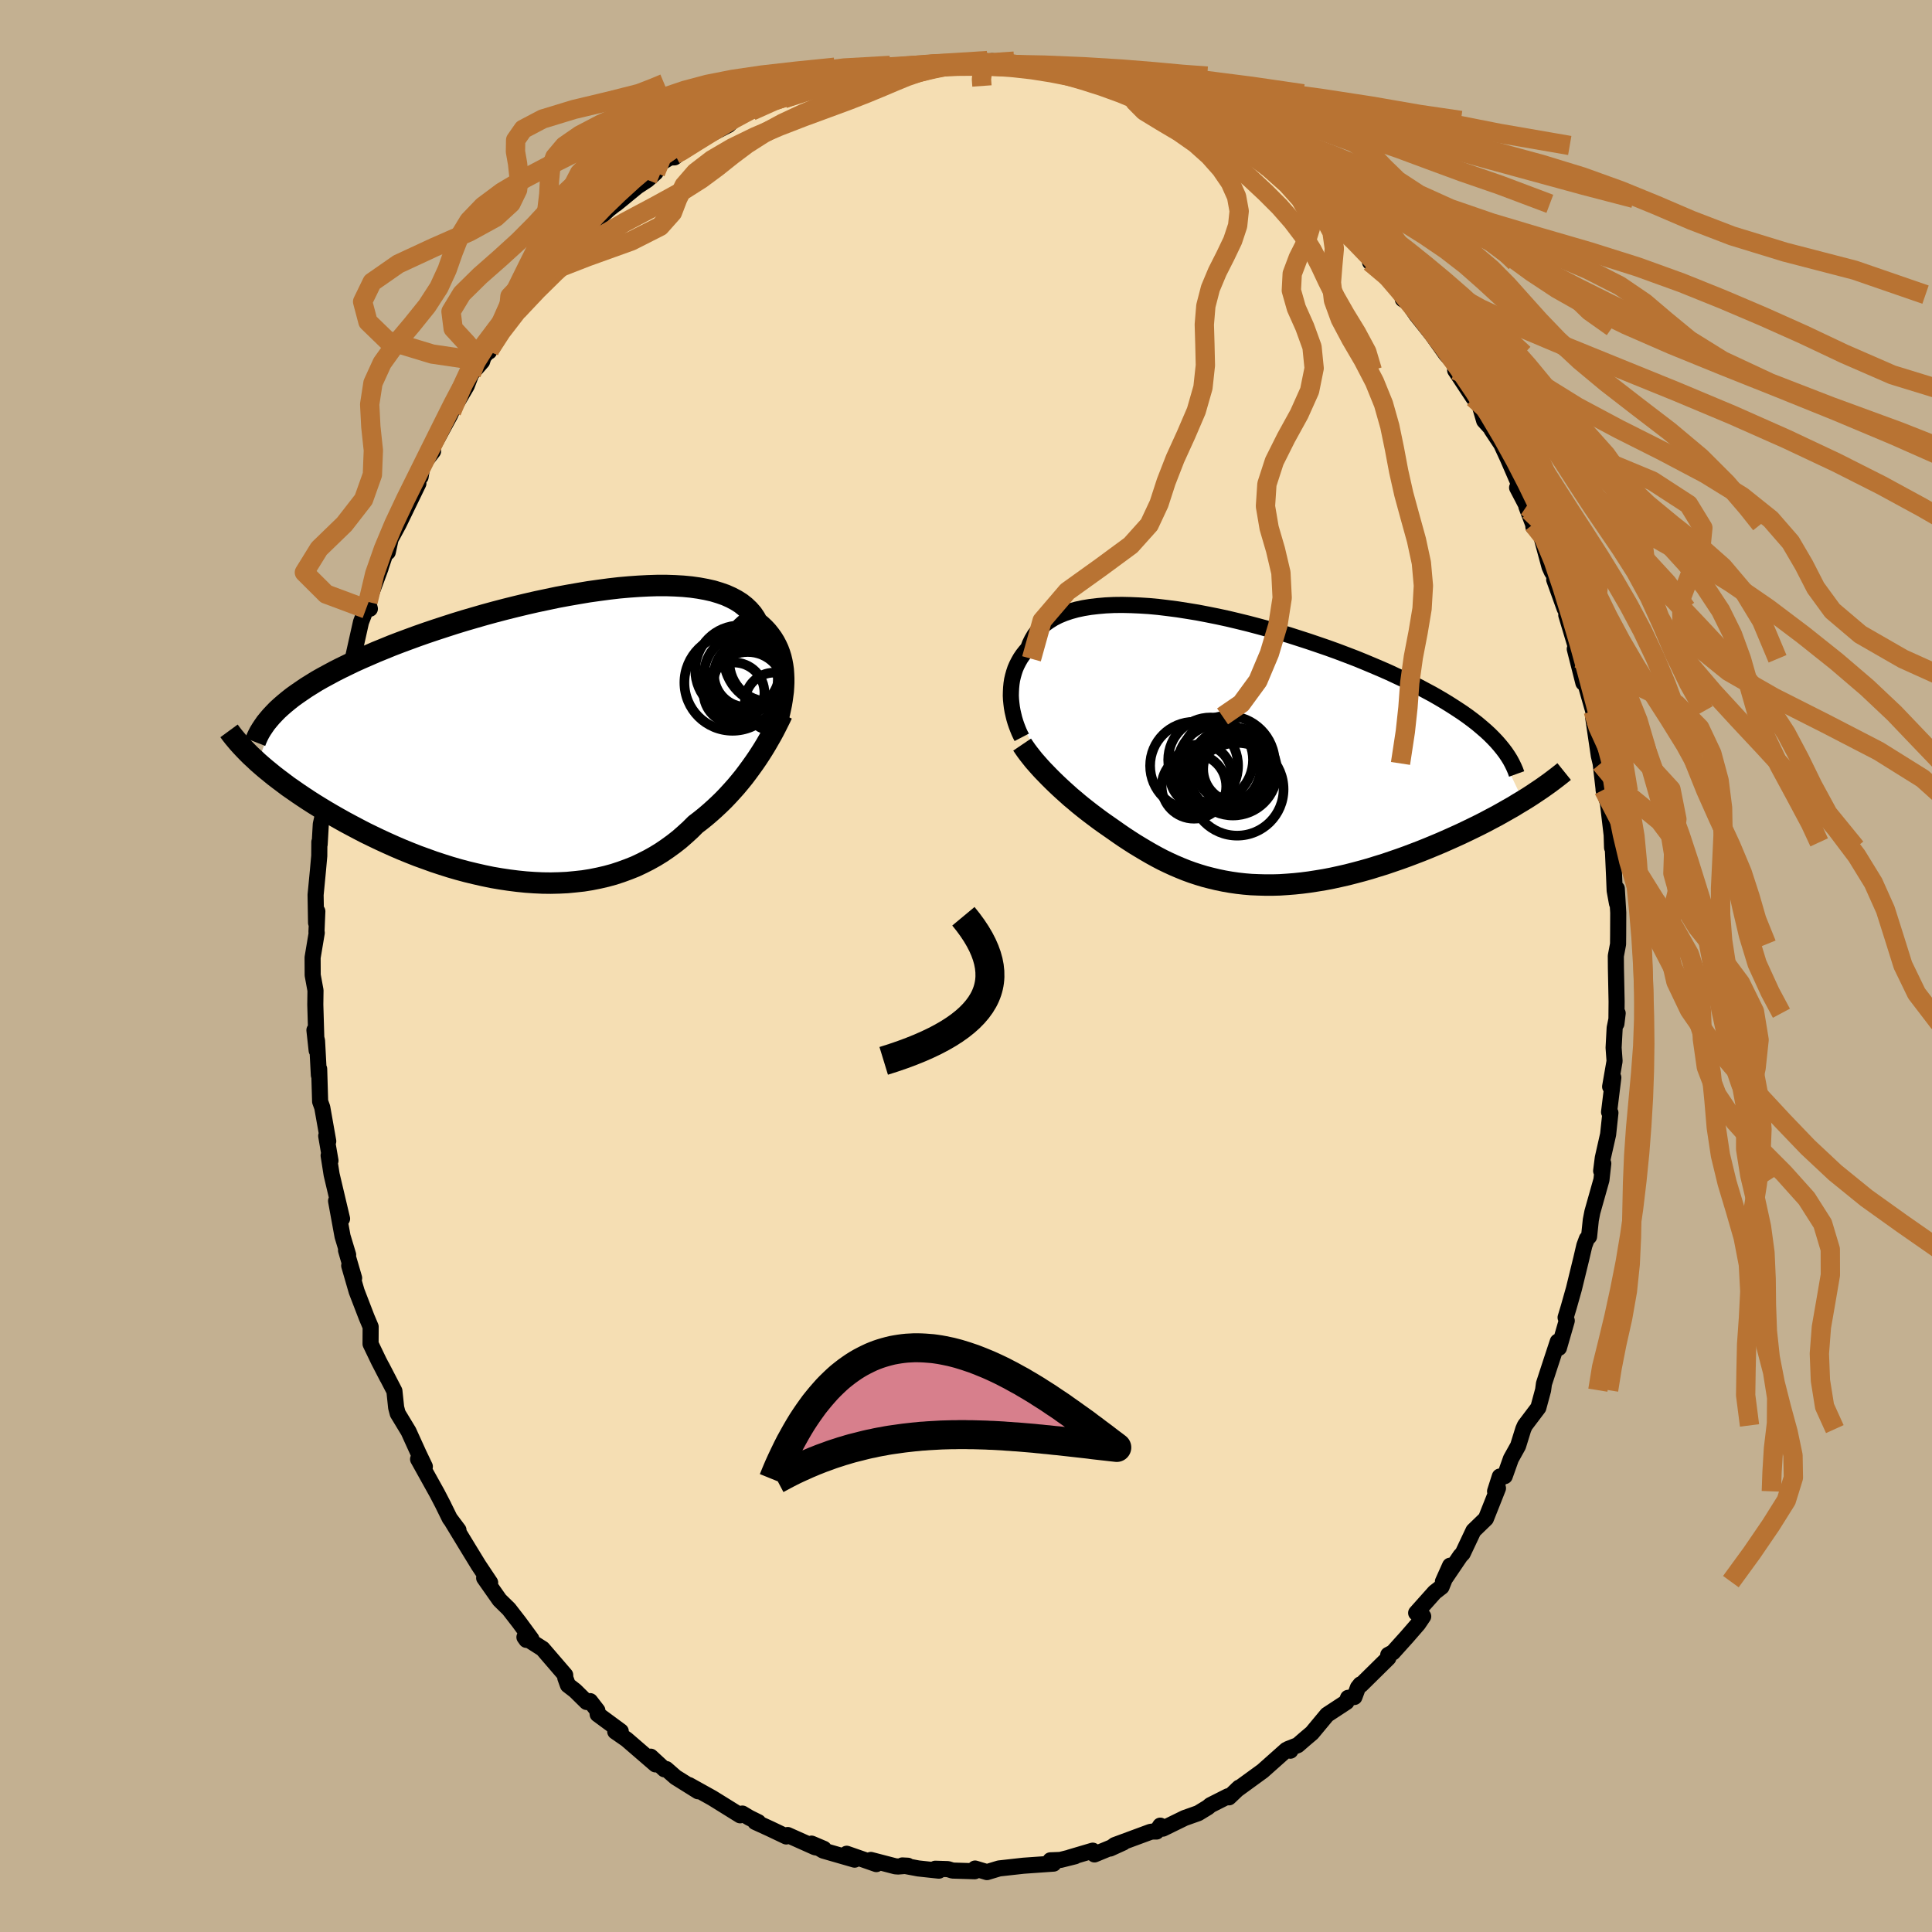 <svg xmlns="http://www.w3.org/2000/svg" width="500" height="500" viewBox="-100 -100 200 200"><defs><clipPath id="c"><path d="m24.41-6.11-.02-.45-.03-.44-.06-.43-.08-.43-.1-.42-.13-.42-.15-.4-.18-.39-.2-.38-.23-.37-.26-.36-.28-.35-.31-.33-.33-.31-.36-.3-.25-.45-.29-.43-.35-.4-.39-.37-.43-.34-.49-.31-.53-.28-.58-.26-.63-.22-.66-.2-.71-.16-.76-.14-.78-.11-.83-.08-.86-.05-.89-.03h-.93l-.95.03-.98.05-.99.07-1.02.09-1.04.12-1.05.14-1.07.15-1.07.18-1.09.19-1.08.2-1.09.23-1.09.23-1.09.25-1.08.26-1.08.27-1.07.28-1.06.29-1.04.3-1.03.3-1.01.31-.99.32-.98.32-.95.32-.94.33-.9.33-.89.33-.86.33-.83.34-.81.33-.78.34-.76.33-.73.33-.7.34-.68.33-.65.33-.63.34-.61.33-.58.33-.55.34-.53.33-.5.34-.48.33-.46.33-.43.34-.4.33-.38.33-.36.33-2.02 5.4.4.35.41.35.43.35.44.36.47.36.48.36.49.37.52.36.53.37.55.37.56.37.58.37.6.37.61.37.63.37.65.37.66.37.69.37.7.37.71.37.74.36.75.36.76.35.78.35.79.34.81.33.81.32.83.3.83.3.85.28.85.27.86.25.86.23.87.21.88.2.87.18.88.15.87.13.87.11.88.09.86.06.87.04.85.01.85-.02.84-.04.83-.08.83-.09.81-.13.8-.16.78-.18.77-.21.76-.25.74-.27.73-.29.7-.33.69-.35.68-.38.65-.4.63-.43.62-.45.6-.47.57-.5.56-.51.54-.54.51-.39.51-.41.49-.42.48-.43.47-.44.46-.45.44-.46.42-.46.42-.47.4-.48.39-.48.37-.49.36-.49.35-.49.33-.48"/></clipPath><clipPath id="b"><path d="m-21.89-4.6-.04-.4-.02-.41.01-.41.02-.4.04-.41.06-.4.09-.39.11-.39.13-.39.16-.37.19-.37.2-.35.24-.35.26-.33.28-.32.18-.48.22-.45.26-.44.3-.4.36-.38.39-.36.45-.32.48-.3.53-.27.58-.24.62-.21.65-.18.7-.15.73-.12.78-.09.8-.07.84-.04.87-.01.9.02.92.04.95.06.97.09.99.12 1 .13 1.02.16 1.04.17 1.04.2 1.05.21 1.06.23 1.05.25 1.06.26 1.06.28 1.06.29 1.04.3 1.04.31 1.03.33 1.02.33 1 .34.99.34.97.35.95.36.94.36.91.37.88.37.87.37.84.37.81.38.79.37.76.38.74.37.71.38.69.37.66.38.64.38.61.38.59.38.56.37.54.38.51.38.49.38.45.38.44.38.4.37L28-1l3.07 6.46-.52.31-.52.32-.55.31-.56.32-.57.32-.59.31-.6.32-.61.31-.63.31-.64.31-.65.31-.66.3-.67.3-.68.3-.69.29-.7.29-.72.29-.73.28-.74.28-.75.27-.76.26-.76.26-.78.24-.77.24-.78.22-.79.21-.78.2-.79.18-.78.17-.78.15-.79.13-.77.12-.78.1-.77.08-.76.06-.76.05-.75.02H4.4l-.73-.02-.73-.03-.72-.06-.71-.08-.69-.1-.69-.12-.68-.14-.67-.16-.66-.17-.66-.2-.64-.21-.63-.23-.62-.25-.61-.26-.61-.28-.6-.29-.59-.31-.58-.32-.57-.33-.57-.34-.56-.34-.56-.36-.55-.36-.54-.37-.54-.38-.53-.37-.46-.32-.46-.33-.44-.33-.44-.33-.44-.34-.43-.34-.42-.34-.41-.35-.41-.34-.39-.35-.39-.35-.38-.35-.37-.35-.36-.35-.35-.35"/></clipPath><filter id="a"><feTurbulence baseFrequency=".05" numOctaves="3" result="noise" type="noise"/><feDisplacementMap in="SourceGraphic" in2="noise" scale="2"/></filter></defs><rect width="100%" height="100%" x="-100" y="-100" fill="#C3B091"/><path fill="wheat" stroke="#000" stroke-linejoin="round" stroke-width="1.667" d="m67.27-1.04.01 1.27.07 3.45-.02 2.29.13-1.08-.31 1.52-.11 2.05.1 1.38-.46 2.65.33-.94-.44 3.57.14.08-.24 2.24-.55 2.43-.17 1.34.22-.77-.19 1.7-.94 3.33-.16.82-.18 1.72-.23.23-.26.7-.32 1.37-.76 3.11-.54 1.91-.32 1.06.12.33-.81 2.81-.12-.65-.78 2.37-.65 1.99-.09.67-.49 1.81-1.39 1.84-.17.38-.54 1.74-.74 1.33-.64 1.8-.51.04-.49 1.53.3-.32-.61 1.54-.64 1.61-1.29 1.25-1.11 2.35-.24.25-1.81 2.67.74-1.65-.88 2.19-.71.55-1.92 2.15.73.36-.52.77-1.18 1.36-1.44 1.6-.48.25.01.32-2.83 2.79-.06-.05-.26.33-.36.97-.66.09-.16.43-2.01 1.32-1.57 1.89-.71.6-.76.66-.99.39.23.18-.42-.08-2.45 2.18-2.68 1.95.25-.23-1.06 1.01-.1-.11-1.82.92-.26.22-1 .61-1.41.5-2.25 1.1-.27-.31-.39.61h-.4l-.24.04L15.4 91l-.48.36 1.36-.62-2.98 1.23-.18-.39-2.37.7.54-.12-1.52.38-1.03.04.33.34-1.86.13-1.27.09-2.51.28-1.26.38-1.23-.37-.04.28-2.29-.07-.48-.15-1.31-.04.37.2-2.13-.23-1.65-.31.57.03-1 .08-.29-.02-2.54-.66.57.43-3.07-1.07.82.61-3.26-.94-1.2-.72 1.27.54-.9-.16-2.84-1.27-.15.15-1.68-.8-1.53-.7.32.02-.93-.46-.72-.43-.23.18-2.35-1.46-.55-.34-2.39-1.33.93.64-2.32-1.45-.97-.85-.19.03-1.42-1.31.5.8-3-2.59-1.17-.81.57-.03-2.39-1.76-.03-.39-.75-.97-.36.09-1.2-1.18-.74-.57-.27-.75-.01-.29-2.34-2.72-1.88-1.2.2.28.52-.09-1.27-1.73-1.06-1.37-.96-.94-1.6-2.28.62.48-1.2-1.8-1.01-1.65-1.72-2.83.65.84-.9-1.2-.69-1.4.06.11-.67-1.29-1.98-3.56.02.04.68.73-.64-1.34-1.05-2.31-1.12-1.85-.16-.61-.18-1.71-1.31-2.53.58 1.14-.89-1.72-.85-1.77.01-1.77-.41-.97-1.04-2.7-.77-2.66.51 1.29-.84-2.88.22.47-.58-1.92-.67-3.66.62 1.84-.56-2.37-.52-2.2-.31-1.97.19.53-.44-2.56.21.55-.62-3.5-.22-.61-.1-3.37-.03.64-.19-3.55-.27-1.11.23 2.1-.14-4.74.02-1.47-.29-1.58-.01-1.82.43-2.57-.03-.08.09-2.14-.13 1.19-.05-2.89.24-2.49.14-1.55.01-1.44.03.25.12-2.09.24-1.05.17-2.11.16-1.21.56-1.55v-1.52l.12-.23.62-2.95.48-1.23-.34-.43.8-3.81.38-.59-.09.64.04-.32 1.02-4.56.52-1.36.4-.02-.19-.71 1.31-3.53.01-.07.54-1.6.18.05.3-1.37.83-1.53.25-.52 1.79-3.69-.56.23.79-.92.2-1.24 1.09-1.41-.2-.14 1.96-3.6.16-.36 1.56-2.66.48-1.25 1.12-1.29.39-1.24-.08.58.58-.73-.17.37.83-1.78 1.09-1.45 1.03-.98 1.44-1.94.61-.63 1.28-1.51-.08.05 1.46-1.27.74-.81 1.02-1.66-.41.21 2.11-1.6.44-.57.82-.77 1.68-1.32-.92.75 2.21-1.81 1.04-.68.84-.75.56-1 1.45-.88-.35.31.3-.01 2.31-1.9-.34.43 2.12-1.11 1.5-.77.53-.5.84-.55 1.01-.39 2.22-1.04.59-.27.55.02 1.93-.72.65-.06-.23-.31 2.87-.57-.95.09 2.25-.73 1.93-.42-1.36.58 1.33-.6 2.34-.18-.49-.32 2.25-.01 1.74-.19h-.19l.8-.22 2.28.01h.53l1.92-.09 1.13-.2.1.29 1.77-.11-1.06-.12 2.88.41L7-93.33l1.42.51.54.19.53.01-.59-.29 2.11.67 1.32.42-.56-.3 3.45 1.09.63-.07.13.01 2.3.8.04.28.85.33.97.24 1.91.95 2.05.69.02.49.32-.22L26-86.48l1.34.76 1.01.78.75.2.75.56.34.26 1.52 1.53.43.43 2.07 1.27-1.21-.9 3.11 2.13.02.56 1.96 1.92.57-.16.1 1.06.51-.1 1.55 1.1.95 1.27.55.55-.49.4 2.22 1.51 1.23 1.85-.06.48.71.46.22.46.48.7 1.02 1.28.61.77 1.41 1.99 1.41 1.61-.44.08 1.89 2.86.44.08.67 2.28 1.05 1.16-.29-.24 1.01 1.52.66 1.43 1.48 3.41-.5-.35 1.25 2.39-.29-.43.7 1.83.03.29.49-.23 1.18 4.36.23.5.31.47-.06.34 1.08 3 .32.56-.15.11 1.36 4.53-.48-1.02.89 3.51.19.01.83 2.9.08.72.05-.16-.14.08.59 3.99.19.8.33 2.88-.03-.16.45 1.38.39 3.31.04 1.31.05-.55.16 3.52.06 1.48.24 1.32-.02-1.53.15 2.5-.01 2.32-.01.93-.23 1.22.01 1.27" filter="url(#a)"/><path fill="#fff" d="m-21.89-4.6-.04-.4-.02-.41.01-.41.02-.4.04-.41.06-.4.09-.39.11-.39.13-.39.16-.37.19-.37.2-.35.24-.35.26-.33.28-.32.18-.48.22-.45.26-.44.3-.4.36-.38.39-.36.45-.32.48-.3.53-.27.58-.24.62-.21.65-.18.7-.15.73-.12.78-.09.8-.07.84-.04.87-.01.9.02.92.04.95.06.97.09.99.12 1 .13 1.02.16 1.04.17 1.04.2 1.05.21 1.06.23 1.05.25 1.06.26 1.06.28 1.06.29 1.04.3 1.04.31 1.03.33 1.02.33 1 .34.99.34.97.35.95.36.94.36.91.37.88.37.87.37.84.37.81.38.79.37.76.38.74.37.71.38.69.37.66.38.64.38.61.38.59.38.56.37.54.38.51.38.49.38.45.38.44.38.4.37L28-1l3.07 6.46-.52.31-.52.32-.55.31-.56.32-.57.32-.59.31-.6.32-.61.31-.63.31-.64.31-.65.31-.66.3-.67.3-.68.3-.69.29-.7.29-.72.29-.73.28-.74.28-.75.27-.76.26-.76.26-.78.24-.77.24-.78.22-.79.21-.78.2-.79.18-.78.17-.78.15-.79.13-.77.12-.78.1-.77.08-.76.06-.76.05-.75.02H4.4l-.73-.02-.73-.03-.72-.06-.71-.08-.69-.1-.69-.12-.68-.14-.67-.16-.66-.17-.66-.2-.64-.21-.63-.23-.62-.25-.61-.26-.61-.28-.6-.29-.59-.31-.58-.32-.57-.33-.57-.34-.56-.34-.56-.36-.55-.36-.54-.37-.54-.38-.53-.37-.46-.32-.46-.33-.44-.33-.44-.33-.44-.34-.43-.34-.42-.34-.41-.35-.41-.34-.39-.35-.39-.35-.38-.35-.37-.35-.36-.35-.35-.35" filter="url(#a)" transform="translate(26.59 -22.58)"/><path fill="#fff" d="m24.41-6.11-.02-.45-.03-.44-.06-.43-.08-.43-.1-.42-.13-.42-.15-.4-.18-.39-.2-.38-.23-.37-.26-.36-.28-.35-.31-.33-.33-.31-.36-.3-.25-.45-.29-.43-.35-.4-.39-.37-.43-.34-.49-.31-.53-.28-.58-.26-.63-.22-.66-.2-.71-.16-.76-.14-.78-.11-.83-.08-.86-.05-.89-.03h-.93l-.95.03-.98.05-.99.07-1.02.09-1.04.12-1.05.14-1.07.15-1.07.18-1.09.19-1.08.2-1.09.23-1.09.23-1.09.25-1.08.26-1.08.27-1.07.28-1.06.29-1.04.3-1.03.3-1.01.31-.99.32-.98.32-.95.32-.94.33-.9.33-.89.33-.86.33-.83.34-.81.33-.78.34-.76.33-.73.33-.7.34-.68.33-.65.33-.63.34-.61.33-.58.33-.55.34-.53.33-.5.34-.48.33-.46.33-.43.34-.4.33-.38.33-.36.33-2.02 5.4.4.35.41.35.43.35.44.36.47.36.48.36.49.37.52.36.53.37.55.37.56.37.58.37.6.37.61.37.63.37.65.37.66.37.69.37.7.37.71.37.74.36.75.36.76.35.78.35.79.34.81.33.81.32.83.3.83.3.85.28.85.27.86.25.86.23.87.21.88.2.87.18.88.15.87.13.87.11.88.09.86.06.87.04.85.01.85-.02.84-.04.83-.08.83-.09.81-.13.8-.16.78-.18.77-.21.76-.25.74-.27.73-.29.7-.33.69-.35.68-.38.65-.4.63-.43.62-.45.6-.47.57-.5.56-.51.54-.54.51-.39.51-.41.49-.42.48-.43.47-.44.46-.45.44-.46.42-.46.42-.47.4-.48.39-.48.37-.49.36-.49.35-.49.33-.48" filter="url(#a)" transform="translate(-43.28 -23.67)"/><g fill="none" stroke="#000" transform="translate(26.59 -22.58)"><path stroke-linejoin="round" stroke-width="1.667" d="m-20.82-1.09-.14-.27-.14-.3-.13-.32-.13-.34-.12-.35-.11-.37-.09-.37-.09-.39-.07-.4-.05-.4-.04-.4-.02-.41.01-.41.02-.4.04-.41.06-.4.09-.39.11-.39.13-.39.16-.37.19-.37.2-.35.24-.35.26-.33.28-.32.18-.48.22-.45.26-.44.3-.4.36-.38.39-.36.45-.32.48-.3.53-.27.58-.24.62-.21.65-.18.7-.15.73-.12.78-.09.8-.07.84-.04.87-.01.9.02.92.04.95.06.97.09.99.12 1 .13 1.02.16 1.04.17 1.04.2 1.05.21 1.06.23 1.05.25 1.06.26 1.06.28 1.06.29 1.04.3 1.04.31 1.03.33 1.02.33 1 .34.99.34.97.35.95.36.94.36.91.37.88.37.87.37.84.37.81.38.79.37.76.38.74.37.71.38.69.37.66.38.64.38.61.38.59.38.56.37.54.38.51.38.49.38.45.38.44.38.4.37L28-1l.35.37.33.38.3.37.28.37.25.37.23.37.2.37.18.37.16.37.13.36" filter="url(#a)"/><path stroke-linejoin="round" stroke-width="2.222" d="m-20.78-.34.21.31.23.33.24.32.26.33.27.34.29.33.3.34.32.35.33.34.34.35.35.35.36.35.37.35.38.35.39.35.39.35.41.34.41.35.42.34.43.34.44.34.44.33.44.33.46.33.46.32.53.37.54.38.54.37.55.36.56.36.56.34.57.34.57.33.58.32.59.31.6.29.61.28.61.26.62.25.63.23.64.21.66.2.66.17.67.16.68.14.69.12.69.1.71.08.72.06.73.03.73.02h.74l.75-.02.76-.05.76-.06.77-.08.78-.1.77-.12.79-.13.78-.15.78-.17.79-.18.78-.2.79-.21.78-.22.77-.24.78-.24.76-.26.76-.26.75-.27.74-.28.73-.28.72-.29.7-.29.69-.29.68-.3.67-.3.66-.3.65-.31.64-.31.63-.31.61-.31.6-.32.59-.31.57-.32.56-.32.55-.31.52-.32.52-.31.5-.31.48-.31.46-.31.45-.3.44-.31.42-.3.4-.3.38-.29.37-.29.36-.29" filter="url(#a)"/><circle cx="-2.993" cy="3.988" r="3.342" clip-path="url(#b)" filter="url(#a)"/><circle cx="1.482" cy="4.283" r="4.802" clip-path="url(#b)" filter="url(#a)"/><circle cx="-1.268" cy="1.243" r="4.39" clip-path="url(#b)" filter="url(#a)"/><circle cx="1.392" cy="2.198" r="3.43" clip-path="url(#b)" filter="url(#a)"/><circle cx="-2.283" cy="2.838" r="3.208" clip-path="url(#b)" filter="url(#a)"/><circle cx="-2.978" cy="1.853" r="4.552" clip-path="url(#b)" filter="url(#a)"/><circle cx="-.388" cy="1.893" r="4.33" clip-path="url(#b)" filter="url(#a)"/><circle cx="1.047" cy="2.438" r="4.56" clip-path="url(#b)" filter="url(#a)"/><circle cx=".507" cy="1.568" r="4.876" clip-path="url(#b)" filter="url(#a)"/><circle cx=".632" cy="2.163" r="3.39" clip-path="url(#b)" filter="url(#a)"/></g><g fill="none" stroke="#000" transform="translate(-43.28 -23.67)"><path stroke-linejoin="round" stroke-width="2.222" d="m23.79-1.8.1-.39.1-.41.09-.42.09-.43.07-.43.06-.44.06-.45.03-.45.02-.44v-.45l-.02-.45-.03-.44-.06-.43-.08-.43-.1-.42-.13-.42-.15-.4-.18-.39-.2-.38-.23-.37-.26-.36-.28-.35-.31-.33-.33-.31-.36-.3-.25-.45-.29-.43-.35-.4-.39-.37-.43-.34-.49-.31-.53-.28-.58-.26-.63-.22-.66-.2-.71-.16-.76-.14-.78-.11-.83-.08-.86-.05-.89-.03h-.93l-.95.03-.98.05-.99.07-1.02.09-1.04.12-1.05.14-1.07.15-1.07.18-1.09.19-1.08.2-1.09.23-1.09.23-1.09.25-1.08.26-1.08.27-1.07.28-1.06.29-1.04.3-1.03.3-1.01.31-.99.32-.98.32-.95.32-.94.33-.9.33-.89.33-.86.33-.83.34-.81.33-.78.34-.76.33-.73.33-.7.34-.68.33-.65.33-.63.34-.61.33-.58.33-.55.34-.53.33-.5.34-.48.33-.46.33-.43.34-.4.33-.38.33-.36.33-.33.34-.31.33-.28.33-.27.33-.23.33-.22.33-.2.33-.17.33-.15.33-.13.33" filter="url(#a)"/><path stroke-linejoin="round" stroke-width="2.222" d="m24.24-2.41-.19.41-.21.42-.22.44-.23.45-.25.46-.27.47-.27.47-.29.48-.31.49-.32.49-.33.48-.35.49-.36.49-.37.49-.39.48-.4.48-.42.47-.42.46-.44.46-.46.45-.47.44-.48.43-.49.42-.51.41-.51.39-.54.54-.56.51-.57.5-.6.47-.62.45-.63.43-.65.4-.68.38-.69.35-.7.33-.73.29-.74.27-.76.25-.77.21-.78.18-.8.16-.81.13-.83.09-.83.08-.84.04-.85.02-.85-.01-.87-.04-.86-.06-.88-.09-.87-.11-.87-.13-.88-.15-.87-.18-.88-.2-.87-.21-.86-.23-.86-.25-.85-.27-.85-.28-.83-.3-.83-.3-.81-.32-.81-.33-.79-.34-.78-.35-.76-.35-.75-.36-.74-.36-.71-.37-.7-.37-.69-.37-.66-.37-.65-.37-.63-.37-.61-.37-.6-.37-.58-.37-.56-.37-.55-.37-.53-.37-.52-.36-.49-.37-.48-.36-.47-.36-.44-.36-.43-.35-.41-.35-.4-.35-.37-.35-.36-.33-.34-.34-.32-.33-.31-.33-.29-.32-.27-.32-.26-.31-.24-.31-.22-.3" filter="url(#a)"/><circle cx="22.871" cy="-7.798" r="4.084" clip-path="url(#c)" filter="url(#a)"/><circle cx="19.266" cy="-4.598" r="3.15" clip-path="url(#c)" filter="url(#a)"/><circle cx="20.691" cy="-5.073" r="3.766" clip-path="url(#c)" filter="url(#a)"/><circle cx="21.111" cy="-5.318" r="4.022" clip-path="url(#c)" filter="url(#a)"/><circle cx="19.871" cy="-6.963" r="4.62" clip-path="url(#c)" filter="url(#a)"/><circle cx="23.421" cy="-3.678" r="3.022" clip-path="url(#c)" filter="url(#a)"/><circle cx="20.556" cy="-6.498" r="3.36" clip-path="url(#c)" filter="url(#a)"/><circle cx="19.111" cy="-5.663" r="4.982" clip-path="url(#c)" filter="url(#a)"/><circle cx="23.161" cy="-8.298" r="4.96" clip-path="url(#c)" filter="url(#a)"/><circle cx="20.141" cy="-6.588" r="3.956" clip-path="url(#c)" filter="url(#a)"/></g><g fill="none" stroke="#B87333" stroke-linejoin="round" stroke-width="2"><path d="m-4.59-93.23 1.34-.15 2.11-.08 2.25.01 2.19.11 2.11.19 2.06.28 2.07.33 2.14.42 2.23.51 2.29.6 2.34.7 2.38.8 2.4.89 2.42.98 2.43 1.06 2.43 1.14 2.41 1.22 2.4 1.31 2.38 1.37 2.4 1.42 2.42 1.46 2.44 1.48 2.4 1.5 2.25 1.53 2.04 1.58 1.86 1.64 1.85 1.7 2.07 1.77 2.45 1.87 2.74 2 2.44 1.92" filter="url(#a)"/><path d="m-6.33-93.04 1.63-.18 2.27-.13 2.19-.06 2.1.02 2.1.11 2.16.21 2.22.3 2.3.4 2.39.47 2.48.55 2.55.63 2.59.71 2.56.79 2.53.87 2.47.96 2.44 1.03 2.47 1.1 2.54 1.17 2.68 1.25 2.84 1.34 3 1.43 3.13 1.51 3.18 1.58 3.18 1.64 3.17 1.69 3.21 1.73 3.27 1.71 3.28 1.64 3.25 1.53 3.2 1.69" filter="url(#a)"/><path d="m-8.58-93.03 2.87-.18 2.26-.14 2.24-.08 2.23.01 2.17.1 2.05.19 1.97.26 1.93.34 1.94.41 1.98.49 2.05.6 2.12.69 2.16.79 2.2.88 2.21.97 2.18 1.05 2.14 1.13 2.1 1.22 2.07 1.29 2.04 1.37 2.04 1.43 2.02 1.45 1.96 1.48 1.89 1.48 1.8 1.51 1.76 1.57 1.74 1.64 1.72 1.67 1.66 1.62 1.7 1.67" filter="url(#a)"/><path d="m-8.09-92.71 1.74-.27 2.07-.2 2.29-.14 2.39-.06 2.45.01 2.52.11 2.55.2 2.52.29 2.48.39 2.55.46 2.82.54 3.29.61 3.91.7 4.5.78 4.94.86 5.14.94 5.13 1.02 4.98 1.08 4.8 1.15L59.54-83l4.28 1.31 3.94 1.42 3.67 1.5 3.66 1.57 4.22 1.62 5.48 1.68L92-72.03l7.33 2.53" filter="url(#a)"/><path d="m-10.43-92.53 2.24-.38 2.34-.24 2.25-.16 2.24-.09 2.21.01 2.14.08 2.04.18 1.94.24 1.88.32 1.88.38 1.92.48 2 .56 2.07.67 2.12.76 2.14.86 2.12.94 2.09 1.02 2.05 1.09 2.02 1.17 2.01 1.27L33.28-82l2.02 1.48 1.96 1.56 1.73 1.59 1.2 1.29" filter="url(#a)"/><path d="m-12.33-92.09 1.36-.12 2-.33 2.11-.31 2.15-.24 2.17-.15 2.18-.08 2.2.01 2.23.09 2.23.19 2.22.29 2.21.36 2.2.46 2.24.53 2.34.6 2.48.69 2.66.77 2.79.85 2.86.94 2.82 1.01 2.73 1.08 2.62 1.14 2.61 1.23 2.71 1.31 2.89 1.41 3.03 1.51 2.95 1.57 2.65 1.59 2.24 1.54 1.33 1.29" filter="url(#a)"/><path d="m-16.5-90.88 1.61-.59 1.47-.57 1.71-.44 2.21-.32 2.6-.25 2.81-.18 2.91-.1 2.92-.02 2.87.06 2.77.14 2.71.21 2.75.29 2.94.35 3.24.42 3.67.52 4.24.62 4.96.73 5.69.82 6.16.92 5.99.99 5.48 1.08 7.29 1.26" filter="url(#a)"/><path d="m-16.92-90.51 1.05-.44 1.82-.54 1.99-.52 1.99-.42 2.03-.34 2.1-.24 2.18-.17 2.23-.09H.72l2.26.08 2.25.16 2.28.24 2.35.32 2.46.4 2.6.49 2.72.58 2.79.68 2.8.77 2.72.87 2.62.96 2.5 1.04 2.41 1.12 2.4 1.21 2.44 1.3 2.56 1.36 2.72 1.42 2.87 1.46 3.02 1.48 3.11 1.49 3.09 1.52 2.87 1.57 2.42 1.65 1.89 1.68 1.67 1.62 2.37 1.68" filter="url(#a)"/><path d="m-18.85-89.79 2.37-.75 2-.64 1.79-.51 1.81-.41 1.91-.36 2-.3 2.05-.24 2.05-.18 2.03-.1 1.99-.03 1.99.06 1.98.15 1.99.24 2 .33 2.01.41 2.04.49 2.04.55 2.08.62 2.11.71 2.18.8 2.19.91 2.1 1 2.28 1.32" filter="url(#a)"/><path d="m-18.85-89.79 2.06-.75 1.41-.64.92-.5 1-.42 1.44-.35 2-.31 2.49-.24 2.83-.18 2.99-.11 3.04-.03 3.03.06 3.03.14 3.14.24 3.38.32 3.74.41 4.2.48 4.67.55 5.02.6 5.22.7 5.21.8 4.96.86 4.3.63M66-18.25l1.8 3.47.83 2.71 1.06 2.6 1.65 2.65 1.94 2.76 1.61 2.85.93 2.92.31 2.93.1 2.93.41 2.9 1.09 2.85 1.86 2.78 2.45 2.71 2.63 2.64 2.35 2.62 1.66 2.61.79 2.64.01 2.67-.46 2.69-.47 2.71-.21 2.74.11 2.78.43 2.69 1.06 2.34" filter="url(#a)"/><path d="m-19.99-89.54 1.37-.42 1.93-.6 1.9-.58 1.82-.5 1.84-.43 1.92-.36 2.01-.3 2.09-.24 2.15-.17 2.19-.1 2.19-.01 2.22.07 2.24.16 2.29.25 2.33.34 2.38.42 2.42.5 2.46.58 2.49.66 2.53.74 2.58.83 2.61.91 2.66 1 2.72 1.05 2.75 1.11 2.72 1.13 2.47 1.11 1.77.8" filter="url(#a)"/><path d="m-22.21-88.5 2.31-1.04 2.02-.73 1.88-.61 1.9-.55 1.93-.5 1.98-.42 2.05-.34 2.12-.26 2.17-.17 2.2-.1 2.2-.01 2.16.07 2.1.15 2.04.23 2.01.32 1.99.39 2.01.48 2.04.58 2.1.67 2.13.77 2.16.86 2.17.94 2.17 1.04 2.16 1.12 2.14 1.21 2.11 1.28 2.08 1.37 2.03 1.42 1.97 1.47 1.89 1.47 1.83 1.48 1.77 1.51 1.73 1.57 1.64 1.69 1.5 1.7 1.34 1.34" filter="url(#a)"/><path d="m-30.13-84.01.64-.33 1.63-1.02 1.93-1.19 1.91-1.14 1.84-.99 1.84-.85 1.9-.73 1.98-.63 2.05-.54 2.08-.47 2.12-.4 2.14-.33 2.19-.27 2.21-.21 2.25-.13 2.26-.06 2.29.02 2.32.11 2.37.2 2.44.3 2.49.4 2.54.48 2.53.52 2.51.53 2.8.73" filter="url(#a)"/><path d="m-32.14-82.13.51-1.24.09-.96.45-1.09 1.36-1.14 2.21-1.1 2.68-.98 2.79-.85 2.66-.74 2.47-.64 2.29-.54 2.21-.47 2.2-.39 2.23-.32 2.3-.26 2.37-.18 2.44-.11 2.5-.02 2.58.06 2.66.15 2.74.23 2.82.33 2.88.41 2.95.5 3.03.57 3.15.66 3.28.74 3.43.83 3.53.91 3.54 1 3.43 1.06 3.22 1.11 3.12 1.16 3.34 1.23 3.97 1.37 5.15 1.94" filter="url(#a)"/><path d="m-32.98-81.38.56-1.4-.25-1.19.72-1.15 1.89-1.1 2.47-1.04 2.52-.96 2.34-.88 2.12-.78 1.95-.7 1.86-.6 1.88-.53 2.01-.45 2.21-.36 2.46-.29 2.68-.21 2.87-.12 2.99-.04 3.04.04 3.06.12 3.07.2 3.12.27 3.19.36 3.34.45 3.5.53 3.67.64 3.79.73 3.81.83 3.77.92 3.72 1 3.81 1.08 4.07 1.16 4.49 1.25 4.94 1.35 5.27 1.44 5.18 1.35M65.7-20.97l2.49 2.99 3.62 2.97 2.08 2.76.2 2.67-.65 2.68-.58 2.77-.04 2.85.67 2.91 1.4 2.93 2.03 2.93 2.44 2.91 2.6 2.85 2.58 2.78 2.61 2.72 2.83 2.65 3.24 2.63 3.66 2.62 3.79 2.64 3.45 2.67 2.63 2.7 1.6 2.71.7 2.75.04 2.78-.58 2.7.53 2.34" filter="url(#a)"/><path d="m-43.09-71.9 3.88-1.51 4.56-1.64 2.98-1.51 1.28-1.44.54-1.41.67-1.39 1.18-1.36 1.69-1.3 2.1-1.23 2.36-1.15 2.52-1.08 2.56-.99 2.45-.9 2.22-.82 1.89-.74 1.57-.65 1.32-.56 1.19-.49 1.16-.4 1.17-.33 1.16-.25 1.1-.17.97-.09h.8l.6.09.43.16.27.24.12.28v.33l-.05.41.05.7" filter="url(#a)"/><path d="m-43.09-71.9 1.38-1.5 1.32-1.64 1.18-1.52 1.07-1.43.98-1.41.8-1.39.5-1.36.16-1.3-.04-1.23-.01-1.16.33-1.07.9-.99 1.58-.91 2.21-.82 2.74-.74 3.09-.65 3.31-.56 3.43-.49 3.5-.41 3.56-.33 3.62-.25 3.7-.18 3.82-.09 3.98-.01 4.09.08 4.11.17 3.91.24 3.45.28 2.81.26 2.58.19" filter="url(#a)"/><path d="m-46.42-67.82 2.03-2.15 1.88-1.85 1.94-1.78 2.41-1.74 2.9-1.69 3.01-1.6 2.68-1.47 2.16-1.37 1.7-1.26 1.49-1.19 1.53-1.15 1.74-1.11 1.96-1.06 2.12-.99 2.13-.9 2.03-.8 1.87-.7 1.71-.6 1.58-.52 1.49-.44 1.42-.37 1.33-.31 1.23-.25 1.1-.17.96-.11.82-.04.73.07.74.23.69.51" filter="url(#a)"/><path d="m-47.45-66.84 2.05-2.5 1.26-2.04.85-1.81.82-1.66.74-1.56.48-1.47.24-1.44.3-1.4.7-1.36 1.29-1.3 1.86-1.23 2.23-1.16 2.41-1.08 2.46-.99 2.47-.92 2.48-.82 2.52-.74 2.59-.65 2.63-.57 2.68-.49 2.7-.41 2.74-.33 2.82-.25 2.94-.17 3.08-.08 3.22-.01 3.32.09 3.38.16 3.43.24 3.53.29 3.75.36 4.17.45 4.85.62 5.37.78" filter="url(#a)"/><path d="m-47.45-66.84.24-2.48 1.93-2.03 1.84-1.8 1.68-1.65 1.62-1.54 1.58-1.47 1.55-1.42 1.55-1.4 1.6-1.36 1.68-1.3 1.77-1.24 1.84-1.17 1.91-1.09 1.97-1.01 2.01-.93 2.03-.84 2.04-.76 2.02-.67 2-.59 2.01-.51 2.06-.44 2.16-.35 2.3-.28 2.45-.2 2.67-.16 3.16-.2" filter="url(#a)"/><path d="m-49.37-63.61 1.2-2.91 1.1-2.48 1.03-2.11.92-1.86.85-1.69.92-1.56 1.13-1.48 1.38-1.43 1.56-1.4 1.56-1.36 1.43-1.31 1.22-1.25 1.02-1.17.97-1.11 1.09-1.02 1.38-.95 1.77-.86 2.19-.76 2.56-.68 2.84-.61 2.92-.53 2.78-.46 2.93-.36 4.77-.27" filter="url(#a)"/><path d="m-49.2-63.98 1.11-1.71 1.55-2.01 1.56-2 1.49-1.91 1.45-1.83 1.48-1.76 1.51-1.69 1.53-1.6 1.53-1.48 1.51-1.38 1.51-1.29 1.57-1.22 1.69-1.16 1.85-1.11 2.01-1.06 2.14-.98 2.22-.91 2.24-.8 2.2-.71 2.15-.61 2.13-.52 2.12-.45 2.15-.37 2.2-.31 2.23-.24 2.25-.18 2.24-.1 2.25-.02 2.3.07 2.37.16 2.12.22.95.03" filter="url(#a)"/><path d="m-49.2-63.98.84-1.69 1.07-1.99.98-1.98.84-1.9.7-1.81.58-1.76.48-1.68.34-1.6.18-1.5.07-1.37.12-1.28.44-1.2.98-1.16 1.62-1.12 2.1-1.1 2.29-1.03 2.23-.94 2.1-.84 2.13-.72 2.33-.62 2.64-.52 3-.44 3.61-.41 3.95-.4" filter="url(#a)"/><path d="m-50.09-62.59-5.17-.76-4.67-1.42-1.98-1.92-.55-2.08.98-2.02 2.7-1.88 3.73-1.73 3.64-1.6 2.73-1.5 1.58-1.45.68-1.4.14-1.38-.14-1.32-.22-1.26.02-1.19.78-1.12 2.01-1.06 3.25-.99 3.73-.89 3-.76 1.5-.58 1.1-.46" filter="url(#a)"/><path d="m-51.21-61.3.66-1.77-1.11-1.37-1.43-1.55-.22-1.76 1.12-1.85 1.89-1.86 2.07-1.82 1.93-1.76 1.68-1.69 1.48-1.6 1.42-1.5 1.48-1.39 1.59-1.31 1.67-1.22 1.72-1.18 1.72-1.12 1.74-1.07 1.82-1 2.02-.92 2.28-.82 2.55-.72 2.74-.62 2.82-.53 2.8-.45 2.79-.39 2.88-.32 3.05-.26 3.23-.19 3.19-.12 2.74-.08 1.88-.13" filter="url(#a)"/><path d="m-53.25-57.39 1.32-3.11.97-2.09 1.06-1.66 1.24-1.65 1.34-1.75 1.37-1.81 1.33-1.84 1.33-1.81 1.34-1.76 1.36-1.69 1.35-1.62 1.27-1.51 1.15-1.4 1.07-1.3 1.07-1.22 1.21-1.17 1.5-1.14 1.84-1.12 2.18-1.06 2.41-.97 2.52-.85 2.46-.75 2.19-.64 1.6-.49.59-.13m81.1 66.17 4.91 4.05 3.15 3.43.61 3.08-.32 2.86-.09 2.75.77 2.75 1.74 2.81 2.3 2.87 2.18 2.92 1.45 2.95.48 2.93-.31 2.91-.62 2.86-.45 2.8-.01 2.75.43 2.7.63 2.67.58 2.67.36 2.67.12 2.7.03 2.71.1 2.72.29 2.7.52 2.67.66 2.6.68 2.5.5 2.39.04 2.31-.73 2.35-1.6 2.55-1.96 2.87-2.18 2.99" filter="url(#a)"/><path d="m-61.9-37.69.69-2.91.9-2.57 1.08-2.58 1.21-2.57 1.26-2.54 1.25-2.52 1.22-2.45 1.17-2.34 1.15-2.18 1.16-2.06 1.23-1.97 1.31-1.94 1.4-1.94 1.46-1.91 1.48-1.86 1.45-1.78 1.44-1.68 1.44-1.59 1.47-1.5 1.54-1.46 1.64-1.41 1.71-1.36 1.76-1.31 1.79-1.22 1.82-1.14 1.91-1.09 2.12-1.08 2.59-1.16" filter="url(#a)"/><path d="m-62.11-36.96-4.13-1.54-2.25-2.24 1.52-2.46 2.62-2.54 1.99-2.56.91-2.56.1-2.52-.26-2.44-.12-2.33.34-2.2.95-2.08 1.44-2.01 1.65-1.96 1.56-1.94 1.23-1.9.85-1.85.62-1.77.66-1.68.97-1.6 1.46-1.52 1.96-1.46 2.35-1.4 2.54-1.34 2.57-1.29 2.5-1.22 2.42-1.14 2.36-1.07 2.36-.99 2.36-.9 2.37-.79 2.43-.7 2.66-.64 2.89-.59 1.52-.34M64.93-26.4l.49 1.65 1.22 2.68 1.26 2.89.87 2.9.48 2.85.26 2.77.18 2.69.15 2.65.13 2.67.12 2.7.07 2.74-.01 2.76-.1 2.76-.21 2.78-.26 2.81-.26 2.84-.2 2.86-.12 2.85-.06 2.82-.05 2.79-.13 2.79-.29 2.79-.49 2.79-.6 2.67-.48 2.44-.38 2.37" filter="url(#a)"/><path d="m63.5-31.8 5.24 2.41 4.82 2.31 2.4 2.44 1.25 2.65.75 2.78.36 2.84.05 2.83-.13 2.77-.13 2.73.01 2.7.21 2.71.42 2.73.62 2.75.75 2.78.8 2.78.73 2.81.53 2.83.22 2.85-.12 2.86-.37 2.86-.45 2.84-.32 2.82-.03 2.81.32 2.78.62 2.75.75 2.72.7 2.69.42 2.66-.02 2.64-.31 2.61-.15 2.45-.07 1.99" filter="url(#a)"/><path d="m63.5-31.8 4.08 2.4-.16 2.3-.53 2.43-.15 2.64.21 2.77.43 2.84.57 2.82.66 2.77.81 2.71 1.01 2.69 1.23 2.7 1.41 2.72 1.42 2.74 1.24 2.76.9 2.77.52 2.8.28 2.82.24 2.85.43 2.86.69 2.86.85 2.83.81 2.81.54 2.8.15 2.79-.14 2.77-.19 2.7-.06 2.61-.04 2.67.4 3.13" filter="url(#a)"/><path d="m58.71-45.73 1.09 1.39 1.01 2.44.92 2.75.89 2.9.86 2.92.78 2.84.73 2.75.73 2.72.74 2.72.74 2.76.7 2.78.6 2.78.48 2.77.38 2.74.28 2.73.23 2.72.17 2.73.12 2.75.08 2.77.03 2.78-.04 2.81-.1 2.83-.17 2.86-.22 2.87-.29 2.87-.34 2.85-.41 2.82-.47 2.81-.56 2.82-.61 2.81-.65 2.7-.61 2.46-.39 2.39" filter="url(#a)"/><path d="m58.01-47.56 3.62 2.47 3.09 2.54.79 2.36-.18 2.31-.08 2.4.38 2.51.82 2.62 1.14 2.7 1.32 2.75 1.41 2.81 1.36 2.84 1.22 2.85 1.04 2.84.92 2.8.87 2.78.87 2.79.84 2.83.75 2.88.62 2.92.51 2.95.47 2.97.49 2.94.53 2.88.59 2.74.69 2.49 1.11 1.73" filter="url(#a)"/><path d="m58.3-47.13 1.32 1.25 1.26 1.74.94 2.26.97 2.61 1.24 2.8 1.5 2.86 1.57 2.8 1.4 2.73 1.07 2.68.79 2.68.69 2.72.79 2.76.99 2.78 1.12 2.75 1.1 2.7.9 2.66.66 2.65.51 2.7.48 2.76.55 2.77.58 2.66.61 2.53.86 2.52 1.6 2.96M52.53-58.81l2.19 1.98 4.42 2.01 6.22 2.24 5.7 2.37 3.74 2.43 1.48 2.42-.24 2.42-1.07 2.4-.91 2.42.07 2.47 1.57 2.54 3.24 2.62 4.67 2.68 5.46 2.76 5.41 2.8 4.55 2.84 3.18 2.85 1.8 2.84.85 2.84.61 2.82 1.02 2.84 1.71 2.86 2.25 2.9 2.28 2.93 1.71 2.96.85 2.95.28 2.93.58 2.87 1.9 2.77 3.65 2.67 4.52 2.61 3.31 2.61-.22 2.4" filter="url(#a)"/><path d="m50.64-61.67 7.09 2.84 4.84 2.74.97 2.65.25 2.5 1.28 2.29 2.62 2.15 3.58 2.14 3.97 2.26 3.97 2.45 3.81 2.62 3.63 2.74 3.45 2.75 3.18 2.72 2.82 2.66 2.53 2.65 2.58 2.69 3 2.78 3.48 2.85 3.4 2.9 2.59 2.8 2.02 2.41 1.62 1.57" filter="url(#a)"/><path d="m41.83-72.86 4.16 2.46 2.83 1.79 1.74 1.87 1.55 2.11 1.59 2.3 1.58 2.36 1.45 2.34 1.29 2.34 1.15 2.33 1.04 2.35.99 2.37.97 2.39.97 2.39 1.02 2.4 1.1 2.42 1.2 2.46 1.34 2.51 1.51 2.58 1.66 2.66 1.75 2.72 1.73 2.79 1.56 2.85 1.3 2.87 1.01 2.86.77 2.81.64 2.76.6 2.75.67 2.83.9 2.96 1.35 2.95 1.16 2.17" filter="url(#a)"/><path d="m41.83-72.86 2.94 2.47 2.99 1.79 2.93 1.87 2.8 2.12 2.79 2.3 2.79 2.36 2.66 2.36 2.43 2.33 2.09 2.34 1.67 2.36 1.17 2.37.69 2.39.36 2.4.29 2.42.48 2.43.9 2.47 1.42 2.52 1.9 2.59 2.28 2.67 2.51 2.73 2.61 2.79 2.61 2.84 2.54 2.86 2.4 2.85 2.13 2.82 1.72 2.8 1.25 2.79.9 2.84.91 2.9 1.42 2.93 2.26 2.95 3.05 3.1 3.05 3.59" filter="url(#a)"/><path d="m41.77-73.81 1.06 1.51 2.11 1.81 2.76 1.77 2.98 1.89 2.87 2.08 2.83 2.24 3.15 2.31 3.74 2.32 4.31 2.3 4.57 2.3 4.39 2.32 3.81 2.35 2.96 2.37 2.06 2.37 1.38 2.36 1.21 2.36 1.73 2.37 2.89 2.45L97-31.79l5.78 2.61 6.23 2.6 5.01 2.61 2.08 2.78.04 2.94M34.21-80.69l4.05 1.47 3.59 1.53 1.86 1.44 1.06 1.46 1.12 1.55 1.64 1.64 2.43 1.74 3.31 1.82 4.16 1.95 4.91 2.07 5.46 2.22 5.76 2.34 5.79 2.43 5.57 2.47 5.18 2.44 4.67 2.36 4.17 2.27 3.84 2.21 3.74 2.24 3.87 2.38 3.93 2.59 3.67 2.82 3.15 2.94 3.09 2.82 4.37 2.33 5.89 1.32" filter="url(#a)"/><path d="M34.21-80.69 37-79.22l2.28 1.53 1.53 1.44 1.32 1.45 1.37 1.54 1.47 1.64 1.59 1.73 1.75 1.82 1.93 1.94 2.06 2.07 2.12 2.21 2.06 2.33 1.95 2.44 1.78 2.47 1.64 2.45 1.52 2.36 1.48 2.26 1.48 2.18 1.5 2.2 1.49 2.34 1.41 2.59 1.31 2.87 1.32 3.09 1.48 3.06 1.58 2.81" filter="url(#a)"/><path d="m34.21-80.69 1.87 1.48 2.05 1.53 2.33 1.46 2.34 1.47 2.06 1.56 1.73 1.66 1.54 1.75 1.6 1.85 1.82 1.97 2.05 2.1 2.16 2.23 2.05 2.35 1.8 2.42 1.52 2.46 1.34 2.42 1.32 2.37 1.45 2.32 1.69 2.3 1.97 2.34 2.23 2.45 2.44 2.58 2.56 2.71 2.57 2.76 2.4 2.74 2.09 2.69 1.71 2.63 1.42 2.68 1.35 2.76 1.56 2.87 2.88 3.53" filter="url(#a)"/><path d="m32.14-81.96 1.45 1.05 1.87 1.61 1.53 1.66.9 1.67.24 1.7-.16 1.73-.14 1.78.21 1.85.71 1.95 1.1 2.07 1.27 2.17 1.17 2.25.93 2.29.65 2.3.48 2.32.44 2.34.53 2.36.65 2.38.66 2.38.51 2.37.21 2.36-.14 2.39-.41 2.45-.49 2.55-.37 2.64-.19 2.59-.27 2.49-.5 3.29" filter="url(#a)"/><path d="m29.85-84.18 2.74 1.68 1.98 1.62 2.05 1.57 2.16 1.52 2.07 1.5 1.84 1.53 1.64 1.59 1.53 1.67 1.47 1.76 1.48 1.87 1.48 1.99 1.51 2.11 1.52 2.24 1.54 2.33 1.55 2.41 1.54 2.43 1.52 2.42 1.52 2.39 1.51 2.36 1.53 2.36 1.54 2.4 1.53 2.49 1.5 2.58 1.42 2.67 1.3 2.73 1.15 2.74 1.02 2.73.96 2.74 1 2.75 1.13 2.81 1.28 2.87 1.33 2.87 1.17 2.79.83 2.56.66 2.29 1.03 2.55" filter="url(#a)"/><path d="m28.35-84.94 1.45 1.07 1.75 1.42 1.69 1.51 1.38 1.54.86 1.51.17 1.49-.47 1.52-.79 1.57-.62 1.65-.09 1.73.52 1.83.87 1.95.75 2.07.22 2.2-.47 2.33-1.08 2.41-1.35 2.45-1.22 2.44-.77 2.37-.15 2.29.38 2.24.66 2.26.56 2.38.13 2.6-.44 2.82-.88 2.94-1.19 2.83-1.72 2.35-1.94 1.33" filter="url(#a)"/><path d="m27.34-85.72 1.58.98 1.62 1.14 1.73 1.3 1.81 1.45 1.86 1.54 1.85 1.62 1.83 1.66 1.78 1.71 1.73 1.75 1.69 1.81 1.68 1.88 1.67 1.98 1.69 2.07 1.68 2.17 1.67 2.23 1.62 2.29 1.56 2.31 1.49 2.34 1.39 2.36 1.3 2.37 1.2 2.39 1.09 2.39.99 2.4.89 2.42.83 2.45.81 2.49.82 2.56.89 2.64.95 2.71 1.01 2.78 1.01 2.9.94 3.01.76 3.05.5 3.04.37 3.73" filter="url(#a)"/><path d="m24.44-87.53 2.4 1.48 1.87 1.22 1.72 1.22 1.79 1.32 1.94 1.44 2.04 1.53 2.04 1.6 1.96 1.66 1.9 1.7 1.88 1.75 1.93 1.81 2.04 1.88 2.15 1.97 2.23 2.07 2.26 2.16 2.25 2.23 2.19 2.28 2.15 2.32 2.14 2.33 2.17 2.36 2.25 2.37 2.31 2.39 2.32 2.39 2.19 2.4 1.95 2.41 1.61 2.44 1.23 2.49.93 2.55.75 2.63.77 2.7 1.01 2.77 1.38 2.91 1.65 3.05 1.58 2.96.9 1.94" filter="url(#a)"/><path d="m20.14-89.44 3.02 1.24 2.2 1.06 1.99 1.1 1.89 1.15 1.89 1.22 1.95 1.3 2.03 1.41 2.04 1.49 2.01 1.57 1.93 1.63 1.86 1.67 1.81 1.72 1.79 1.77 1.77 1.83 1.78 1.93 1.81 2.02 1.84 2.14 1.87 2.22 1.89 2.28 1.87 2.29 1.82 2.3 1.74 2.32 1.69 2.36 1.71 2.41 1.87 2.46 2.12 2.46 2.24 2.43L74.58-37" filter="url(#a)"/><path d="m19.17-89.68 2.68 1.13 2.31 1.09 2.14 1.12 2.12 1.19 2.14 1.28 2.12 1.37 2.08 1.44 2.09 1.48 2.16 1.49 2.23 1.51 2.29 1.53 2.27 1.58 2.22 1.64 2.14 1.72 2.07 1.81 2.01 1.93 1.98 2.04 1.93 2.18 1.91 2.31 1.91 2.42 1.96 2.47 2.04 2.47 2.19 2.4 2.39 2.27 2.59 2.14 2.69 2.12 2.53 2.24 2.15 2.54 1.85 3.04 1.65 3.93" filter="url(#a)"/><path d="m19.17-89.68 2.53 1.13 2.2 1.1 2.03 1.13 1.95 1.2 1.91 1.29 1.88 1.38L33.52-81l1.8 1.48 1.72 1.5 1.66 1.52 1.59 1.55 1.54 1.6 1.51 1.67 1.49 1.74 1.51 1.85 1.53 1.96 1.55 2.07 1.58 2.2 1.56 2.31 1.52 2.39 1.44 2.43 1.34 2.42 1.23 2.39 1.13 2.33 1.06 2.3 1.01 2.34 1 2.44.99 2.59 1 2.74.96 2.81.89 2.78.75 2.64.6 2.58.51 2.85.57 3.43" filter="url(#a)"/><path d="m15.85-91.1 1.32.77.33.85.96.97 1.7 1.04 1.89 1.12 1.7 1.19 1.43 1.28 1.21 1.36.97 1.42.65 1.46.27 1.49-.16 1.51-.51 1.54-.76 1.59-.83 1.64-.72 1.72-.47 1.82-.16 1.92.06 2.05.05 2.18-.25 2.3-.69 2.41L22.78-55l-1.13 2.48-.93 2.39-.74 2.28-1.01 2.16-1.91 2.13-3.04 2.24-3.54 2.54-2.6 3.04-1.1 3.94m9.07-59.3 2.76.75 3.55.84 4.78.95 5.31 1.02 4.62 1.09 3.21 1.16 1.9 1.25 1.26 1.33 1.44 1.4 2.2 1.44 3.25 1.47 4.27 1.47 4.96 1.48 5.2 1.51 4.97 1.57 4.54 1.64 4.22 1.7 4.16 1.77 4.21 1.88 4.25 2.01 4.98 2.17 8.04 2.47" filter="url(#a)"/><path d="m11.77-92.12 3.83.91 3.71.85 3.5.89 3.03.97 2.65 1.04 2.63 1.12 2.9 1.19 3.19 1.28 3.33 1.35 3.26 1.42 3.02 1.46 2.72 1.49 2.42 1.51 2.2 1.55 2.12 1.59 2.26 1.65 2.62 1.73 3.22 1.82 3.96 1.93 4.72 2.06 5.35 2.18 5.77 2.3 5.94 2.4 5.86 2.46 5.54 2.45 4.95 2.4 4.09 2.29 3.08 2.21 2.19 2.19 1.99 2.32 2.99 2.58 5.22 2.94 7.44 3.26 5.39 3.02" filter="url(#a)"/><path d="m11.01-92.24 3.48.4 3.61.69 2.42.79 2.16.87 2.45.96 2.83 1.02 3.15 1.1 3.36 1.18 3.39 1.26 3.21 1.34 2.95 1.4 2.78 1.45 2.88 1.47 3.24 1.5 3.67 1.52 3.95 1.56 3.82 1.62 3.3 1.68 2.6 1.77 2.2 1.87 2.43 2 3.43 2.13 4.9 2.29 6.32 2.45 7.09 2.6 6.82 2.69 5.43 2.69 3.3 2.45 1.15 1.76" filter="url(#a)"/><path d="m8.42-92.82 1.36.25 1.62.35 1.9.5 2.2.64 2.37.76 2.43.85 2.38.94L25-87.51l2.31 1.09 2.39 1.18 2.57 1.25 2.83 1.33 3.07 1.39 3.21 1.44 3.19 1.47 3 1.5 2.66 1.53 2.27 1.56 1.91 1.62 1.67 1.69 1.58 1.77 1.68 1.87 1.92 2 2.29 2.14 2.75 2.29 3.16 2.45 3.38 2.59 3.22 2.7 2.7 2.7 2.11 2.46 1.4 1.76" filter="url(#a)"/><path d="m5.57-93.26 2.18.36 1.66.32 1.67.38 1.87.5 2.03.61 2.11.74 2.11.83 2.07.91 2.04 1 2 1.07 1.96 1.15 1.94 1.23 1.92 1.32 1.88 1.37 1.83 1.44 1.77 1.46 1.69 1.47 1.63 1.49 1.57 1.52 1.51 1.57 1.46 1.64 1.42 1.69 1.43 1.76 1.47 1.86 1.53 1.99 1.31 1.91" filter="url(#a)"/><path d="m5.57-93.26 2.27.35 1.72.32 1.7.39 1.91.49 2.13.62 2.23.73 2.26.82 2.24.92 2.2.99 2.19 1.07 2.19 1.14 2.21 1.23 2.23 1.31 2.22 1.38 2.18 1.43 2.12 1.45 2.04 1.47 2 1.49 1.97 1.5 1.96 1.57 1.96 1.63 1.93 1.68 1.87 1.73 1.94 1.87 2.51 2.32" filter="url(#a)"/><path d="m3.75-93.55 1.91.31 1.73.32 1.49.34 1.52.4 1.73.5 1.92.61 2.01.73 1.96.82 1.84.91 1.72.99 1.62 1.07 1.58 1.15 1.56 1.23 1.57 1.31 1.58 1.38 1.53 1.43 1.45 1.45 1.3 1.48 1.13 1.49.94 1.53.81 1.57.77 1.64.85 1.69 1.01 1.77 1.14 1.86 1.07 1.99.57 1.91" filter="url(#a)"/></g><path fill="none" stroke="#000" stroke-linejoin="round" stroke-width="3" d="M-8.52 9.82Q7.98 4.77-.27-5.148" filter="url(#a)"/><path fill="#D77F8C" stroke="#000" stroke-linejoin="round" stroke-width="3" d="m-19.95 53.16.28-.69.28-.66.29-.64.3-.63.29-.6.3-.59.31-.56.3-.54.31-.53.31-.51.32-.49.32-.47.32-.45.32-.44.33-.41.33-.4.33-.38.33-.37.34-.35.34-.33.34-.32.34-.3.35-.28.35-.27.35-.25.35-.24.35-.22.36-.21.36-.19.36-.18.36-.17.36-.15.37-.14.36-.12.37-.11.37-.1.37-.09.38-.07.37-.06.37-.05.38-.04.38-.02.38-.02H-5l.39.01.38.02.38.03.38.03.38.05.39.06.38.07.39.08.38.08.39.1.38.1.39.12.39.12.38.13.39.13.39.15.38.15.39.16.39.16.38.17.39.18.38.18.39.19.38.2.39.2.38.21.38.21.39.21.38.23.38.22.38.23.38.23.37.24.38.24.38.24.37.25.37.25.38.25.37.25.36.26.37.26.37.26.36.26.37.26.36.26.36.26.35.27.36.26.35.27.35.26.35.26.35.27.34.26.35.26.34.26-.36-.04-.36-.04-.35-.04-.36-.04-.35-.04-.36-.04-.35-.04-.36-.05-.35-.04-.36-.04-.36-.04-.35-.04-.36-.04-.35-.04-.36-.04-.35-.04-.36-.04-.35-.03-.36-.04-.36-.04-.35-.03-.36-.04-.35-.03-.36-.04-.35-.03-.36-.03-.36-.03-.35-.03-.36-.03-.35-.02-.36-.03-.35-.02-.36-.03-.35-.02-.36-.02-.36-.02-.35-.01-.36-.02-.35-.01-.36-.01-.35-.01-.36-.01H.32l-.36-.01h-.71l-.36.01h-.35l-.36.01-.35.01-.36.01-.36.02-.35.02-.36.02-.35.02-.36.03-.35.02-.36.04-.35.03-.36.04-.36.04-.35.04-.36.05-.35.05-.36.05-.35.05-.36.06-.35.07-.36.06-.36.07-.35.08-.36.07-.35.08-.36.09-.35.09-.36.09-.36.09-.35.1-.36.11-.35.1-.36.12-.35.11-.36.12-.35.13-.36.13-.36.13-.35.14-.36.14-.35.15-.36.15-.35.16-.36.16-.35.16-.36.17-.36.18-.35.18-.36.19-.35.19-.36.19" filter="url(#a)"/></svg>